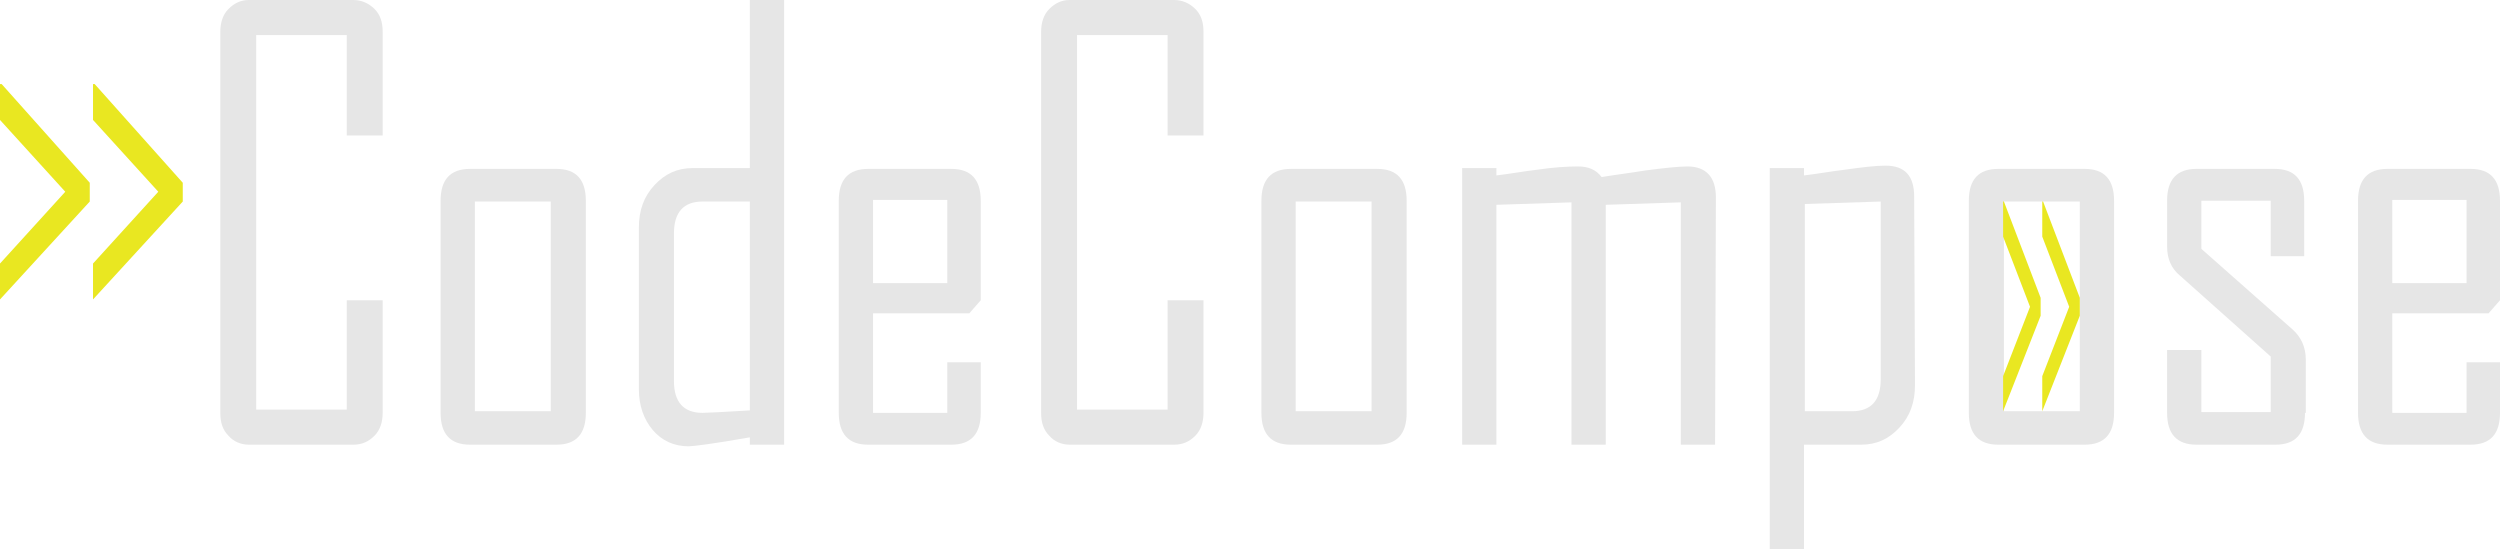 <?xml version="1.0" encoding="utf-8"?>
<!-- Generator: Adobe Illustrator 23.0.1, SVG Export Plug-In . SVG Version: 6.00 Build 0)  -->
<svg version="1.1" id="Layer_1" xmlns="http://www.w3.org/2000/svg" xmlns:xlink="http://www.w3.org/1999/xlink" x="0px" y="0px"
	 viewBox="0 0 306.4 67.3" style="enable-background:new 0 0 306.4 67.3;" xml:space="preserve">
<style type="text/css">
	.st0{fill:#E6E6E6;}
	.st1{fill:#E9E721;}
</style>
<g>
	<g>
		<path class="st0" d="M46.9,50.6c0,1.1-0.3,2.1-1,2.8s-1.5,1.1-2.6,1.1H30.5c-1,0-1.9-0.4-2.5-1.1c-0.7-0.7-1-1.6-1-2.8V3.9
			c0-1.1,0.3-2.1,1-2.8C28.7,0.4,29.5,0,30.5,0h12.8c1,0,1.9,0.4,2.6,1.1c0.7,0.7,1,1.6,1,2.8v12.7h-4.4V4.3H31.4v45.9h11.1V36.8
			h4.4V50.6z"/>
		<path class="st0" d="M71.8,50.6c0,2.6-1.2,3.9-3.6,3.9H57.6c-2.4,0-3.6-1.3-3.6-3.9v-26c0-2.6,1.2-3.9,3.6-3.9h10.6
			c2.4,0,3.6,1.3,3.6,3.9V50.6z M67.5,50.4V24.7h-9.3v25.7H67.5z"/>
		<path class="st0" d="M96.1,54.5h-4.2v-0.9c-4.5,0.8-7,1.1-7.5,1.1c-1.8,0-3.3-0.7-4.4-2c-1.1-1.3-1.7-3-1.7-5V27.9
			c0-2.1,0.6-3.8,1.9-5.2c1.3-1.4,2.8-2.1,4.7-2.1h7V0h4.2V54.5z M91.9,50.3V24.7h-5.8c-2.3,0-3.5,1.3-3.5,3.9v18.1
			c0,2.6,1.2,3.9,3.5,3.9C86.6,50.6,88.6,50.5,91.9,50.3z"/>
		<path class="st0" d="M120.2,50.6c0,2.6-1.2,3.9-3.6,3.9h-10.2c-2.4,0-3.6-1.3-3.6-3.9v-26c0-2.6,1.2-3.9,3.6-3.9h10.2
			c2.4,0,3.6,1.3,3.6,3.9v12.2l-1.4,1.6H107v12.2h9.1v-6.2h4.1L120.2,50.6L120.2,50.6z M116.1,34.7V24.5H107v10.2H116.1z"/>
		<path class="st0" d="M147.5,50.6c0,1.1-0.3,2.1-1,2.8s-1.5,1.1-2.6,1.1h-12.8c-1,0-1.9-0.4-2.5-1.1c-0.7-0.7-1-1.6-1-2.8V3.9
			c0-1.1,0.3-2.1,1-2.8c0.7-0.7,1.5-1.1,2.5-1.1h12.8c1,0,1.9,0.4,2.6,1.1s1,1.6,1,2.8v12.7h-4.4V4.3H132v45.9h11.1V36.8h4.4V50.6z"
			/>
		<path class="st0" d="M172.4,50.6c0,2.6-1.2,3.9-3.6,3.9h-10.6c-2.4,0-3.6-1.3-3.6-3.9v-26c0-2.6,1.2-3.9,3.6-3.9h10.6
			c2.4,0,3.6,1.3,3.6,3.9V50.6z M168.1,50.4V24.7h-9.3v25.7H168.1z"/>
		<path class="st0" d="M210.2,54.5H206V24.8l-9.2,0.3v29.4h-4.2V24.8l-9.2,0.3v29.4h-4.2V20.6h4.2v0.9c1.7-0.2,3.3-0.5,5-0.7
			c2-0.3,3.7-0.4,5-0.4s2.2,0.4,2.9,1.3c1.8-0.3,3.5-0.5,5.3-0.8c2.3-0.3,4.1-0.5,5.2-0.5c2.3,0,3.5,1.3,3.5,3.8L210.2,54.5
			L210.2,54.5z"/>
		<path class="st0" d="M234.7,47.2c0,2.1-0.6,3.8-1.9,5.2s-2.8,2.1-4.7,2.1h-7v12.8h-4.2V20.6h4.2v0.9c1.7-0.2,3.3-0.5,5-0.7
			c2.1-0.3,3.8-0.5,5-0.5c2.4,0,3.5,1.3,3.5,3.8L234.7,47.2L234.7,47.2z M230.5,46.5V24.7l-9.3,0.3v25.4h5.8
			C229.3,50.4,230.5,49.1,230.5,46.5z"/>
		<path class="st0" d="M259.1,50.6c0,2.6-1.2,3.9-3.6,3.9h-10.6c-2.4,0-3.6-1.3-3.6-3.9v-26c0-2.6,1.2-3.9,3.6-3.9h10.6
			c2.4,0,3.6,1.3,3.6,3.9V50.6z M254.9,50.4V24.7h-9.3v25.7H254.9z"/>
		<path class="st0" d="M282.5,50.6c0,2.6-1.2,3.9-3.6,3.9h-9.7c-2.4,0-3.6-1.3-3.6-3.9v-7.7h4.2v7.6h8.5v-6.8l-11.1-9.9
			c-1.1-0.9-1.6-2.1-1.6-3.6v-5.6c0-2.6,1.2-3.9,3.6-3.9h9.6c2.4,0,3.6,1.3,3.6,3.9v6.8h-4.1v-6.8h-8.5v5.9l11.2,9.9
			c1,0.9,1.6,2.1,1.6,3.7v6.5H282.5z"/>
		<path class="st0" d="M306.4,50.6c0,2.6-1.2,3.9-3.6,3.9h-10.2c-2.4,0-3.6-1.3-3.6-3.9v-26c0-2.6,1.2-3.9,3.6-3.9h10.2
			c2.4,0,3.6,1.3,3.6,3.9v12.2l-1.4,1.6h-11.8v12.2h9.1v-6.2h4.1L306.4,50.6L306.4,50.6z M302.3,34.7V24.5h-9.1v10.2H302.3z"/>
	</g>
	<g>
		<path class="st1" d="M250.1,38.7l-4.6,11.7v-4.3l3.3-8.5l-3.3-8.6v-4.3h0.1l4.5,11.8V38.7z"/>
		<path class="st1" d="M254.9,38.7l-4.6,11.7v-4.3l3.3-8.5l-3.3-8.6v-4.3h0.1l4.5,11.8V38.7z"/>
	</g>
	<g>
		<path class="st1" d="M11,24.7l-11,12v-4.4l8-8.8l-8-8.8v-4.4h0.2L11,22.4V24.7z"/>
		<path class="st1" d="M22.4,24.7l-11,12v-4.4l8-8.8l-8-8.8v-4.4h0.2l10.8,12.1V24.7z"/>
	</g>
</g>
</svg>
